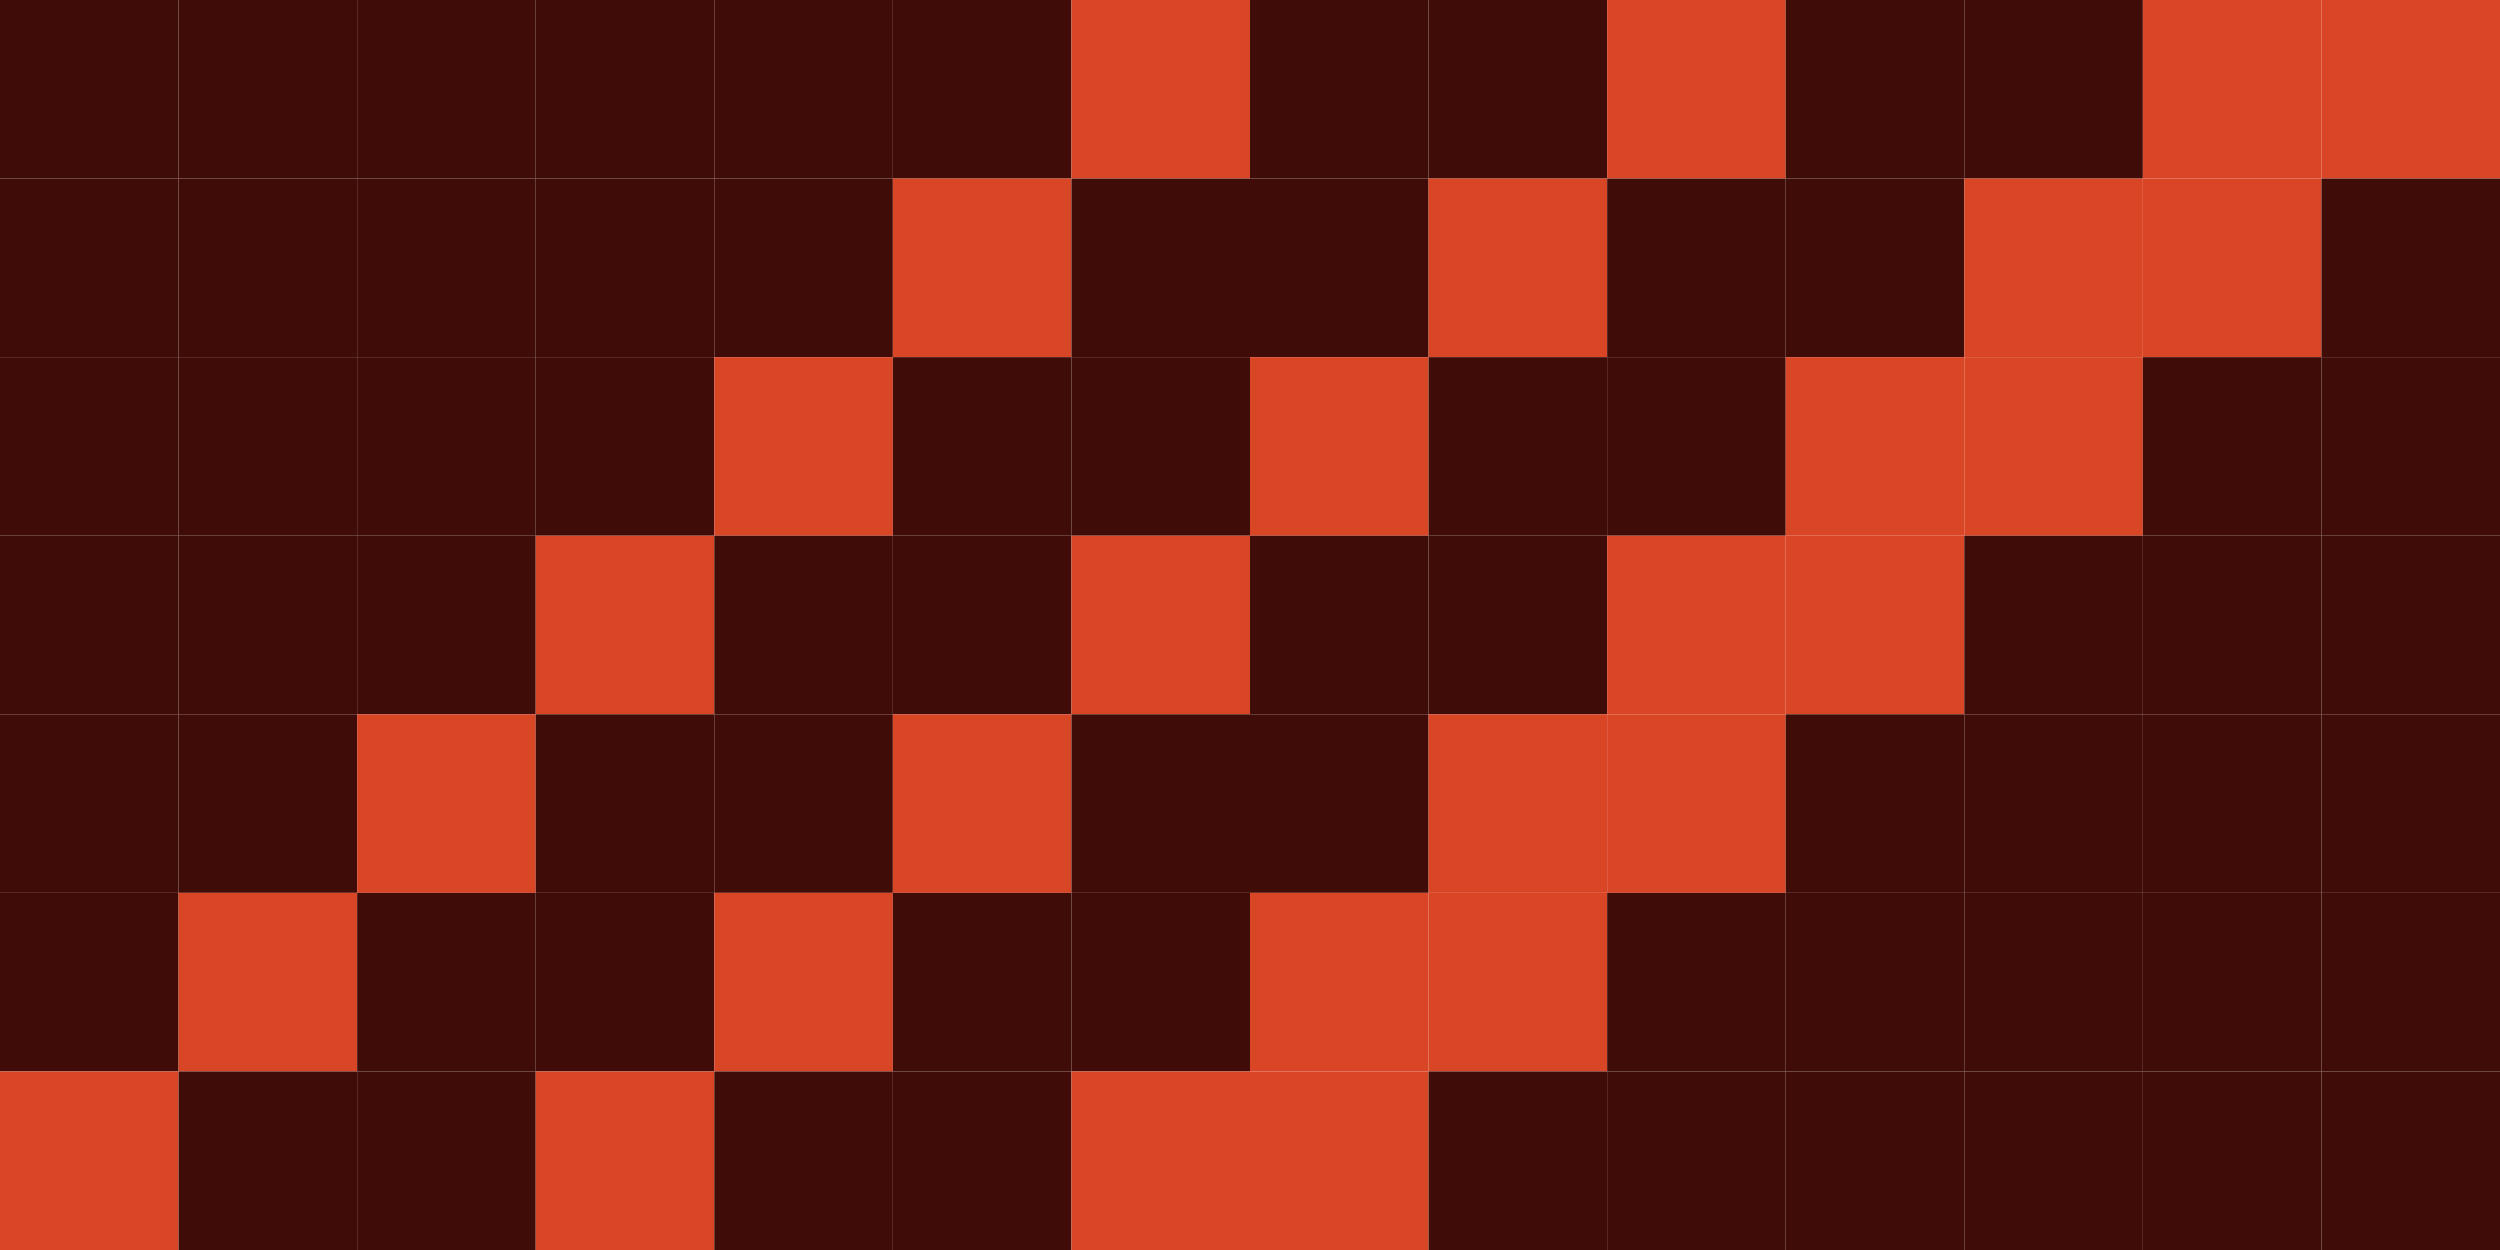 <svg xmlns="http://www.w3.org/2000/svg" viewBox="0 0 56 28"><defs><style>.cls-1{fill:#400c07;}.cls-2{fill:#d94625;}</style></defs><g id="Layer_2" data-name="Layer 2"><g id="Layer_1-2" data-name="Layer 1"><rect class="cls-1" width="4" height="4"/><rect class="cls-1" x="4" width="4" height="4"/><rect class="cls-1" x="8" width="4" height="4"/><rect class="cls-1" x="12" width="4" height="4"/><rect class="cls-1" x="16" width="4" height="4"/><rect class="cls-1" x="20" width="4" height="4"/><rect class="cls-2" x="24" width="4" height="4"/><rect class="cls-1" x="28" width="4" height="4"/><rect class="cls-1" x="32" width="4" height="4"/><rect class="cls-2" x="36" width="4" height="4"/><rect class="cls-1" x="40" width="4" height="4"/><rect class="cls-1" x="44" width="4" height="4"/><rect class="cls-2" x="48" width="4" height="4"/><rect class="cls-2" x="52" width="4" height="4"/><rect class="cls-1" y="4" width="4" height="4"/><rect class="cls-1" x="4" y="4" width="4" height="4"/><rect class="cls-1" x="8" y="4" width="4" height="4"/><rect class="cls-1" x="12" y="4" width="4" height="4"/><rect class="cls-1" x="16" y="4" width="4" height="4"/><rect class="cls-2" x="20" y="4" width="4" height="4"/><rect class="cls-1" x="24" y="4" width="4" height="4"/><rect class="cls-1" x="28" y="4" width="4" height="4"/><rect class="cls-2" x="32" y="4" width="4" height="4"/><rect class="cls-1" x="36" y="4" width="4" height="4"/><rect class="cls-1" x="40" y="4" width="4" height="4"/><rect class="cls-2" x="44" y="4" width="4" height="4"/><rect class="cls-2" x="48" y="4" width="4" height="4"/><rect class="cls-1" x="52" y="4" width="4" height="4"/><rect class="cls-1" y="8" width="4" height="4"/><rect class="cls-1" x="4" y="8" width="4" height="4"/><rect class="cls-1" x="8" y="8" width="4" height="4"/><rect class="cls-1" x="12" y="8" width="4" height="4"/><rect class="cls-2" x="16" y="8" width="4" height="4"/><rect class="cls-1" x="20" y="8" width="4" height="4"/><rect class="cls-1" x="24" y="8" width="4" height="4"/><rect class="cls-2" x="28" y="8" width="4" height="4"/><rect class="cls-1" x="32" y="8" width="4" height="4"/><rect class="cls-1" x="36" y="8" width="4" height="4"/><rect class="cls-2" x="40" y="8" width="4" height="4"/><rect class="cls-2" x="44" y="8" width="4" height="4"/><rect class="cls-1" x="48" y="8" width="4" height="4"/><rect class="cls-1" x="52" y="8" width="4" height="4"/><rect class="cls-1" y="12" width="4" height="4"/><rect class="cls-1" x="4" y="12" width="4" height="4"/><rect class="cls-1" x="8" y="12" width="4" height="4"/><rect class="cls-2" x="12" y="12" width="4" height="4"/><rect class="cls-1" x="16" y="12" width="4" height="4"/><rect class="cls-1" x="20" y="12" width="4" height="4"/><rect class="cls-2" x="24" y="12" width="4" height="4"/><rect class="cls-1" x="28" y="12" width="4" height="4"/><rect class="cls-1" x="32" y="12" width="4" height="4"/><rect class="cls-2" x="36" y="12" width="4" height="4"/><rect class="cls-2" x="40" y="12" width="4" height="4"/><rect class="cls-1" x="44" y="12" width="4" height="4"/><rect class="cls-1" x="48" y="12" width="4" height="4"/><rect class="cls-1" x="52" y="12" width="4" height="4"/><rect class="cls-1" y="16" width="4" height="4"/><rect class="cls-1" x="4" y="16" width="4" height="4"/><rect class="cls-2" x="8" y="16" width="4" height="4"/><rect class="cls-1" x="12" y="16" width="4" height="4"/><rect class="cls-1" x="16" y="16" width="4" height="4"/><rect class="cls-2" x="20" y="16" width="4" height="4"/><rect class="cls-1" x="24" y="16" width="4" height="4"/><rect class="cls-1" x="28" y="16" width="4" height="4"/><rect class="cls-2" x="32" y="16" width="4" height="4"/><rect class="cls-2" x="36" y="16" width="4" height="4"/><rect class="cls-1" x="40" y="16" width="4" height="4"/><rect class="cls-1" x="44" y="16" width="4" height="4"/><rect class="cls-1" x="48" y="16" width="4" height="4"/><rect class="cls-1" x="52" y="16" width="4" height="4"/><rect class="cls-1" y="20" width="4" height="4"/><rect class="cls-2" x="4" y="20" width="4" height="4"/><rect class="cls-1" x="8" y="20" width="4" height="4"/><rect class="cls-1" x="12" y="20" width="4" height="4"/><rect class="cls-2" x="16" y="20" width="4" height="4"/><rect class="cls-1" x="20" y="20" width="4" height="4"/><rect class="cls-1" x="24" y="20" width="4" height="4"/><rect class="cls-2" x="28" y="20" width="4" height="4"/><rect class="cls-2" x="32" y="20" width="4" height="4"/><rect class="cls-1" x="36" y="20" width="4" height="4"/><rect class="cls-1" x="40" y="20" width="4" height="4"/><rect class="cls-1" x="44" y="20" width="4" height="4"/><rect class="cls-1" x="48" y="20" width="4" height="4"/><rect class="cls-1" x="52" y="20" width="4" height="4"/><rect class="cls-2" y="24" width="4" height="4"/><rect class="cls-1" x="4" y="24" width="4" height="4"/><rect class="cls-1" x="8" y="24" width="4" height="4"/><rect class="cls-2" x="12" y="24" width="4" height="4"/><rect class="cls-1" x="16" y="24" width="4" height="4"/><rect class="cls-1" x="20" y="24" width="4" height="4"/><rect class="cls-2" x="24" y="24" width="4" height="4"/><rect class="cls-2" x="28" y="24" width="4" height="4"/><rect class="cls-1" x="32" y="24" width="4" height="4"/><rect class="cls-1" x="36" y="24" width="4" height="4"/><rect class="cls-1" x="40" y="24" width="4" height="4"/><rect class="cls-1" x="44" y="24" width="4" height="4"/><rect class="cls-1" x="48" y="24" width="4" height="4"/><rect class="cls-1" x="52" y="24" width="4" height="4"/></g></g></svg>